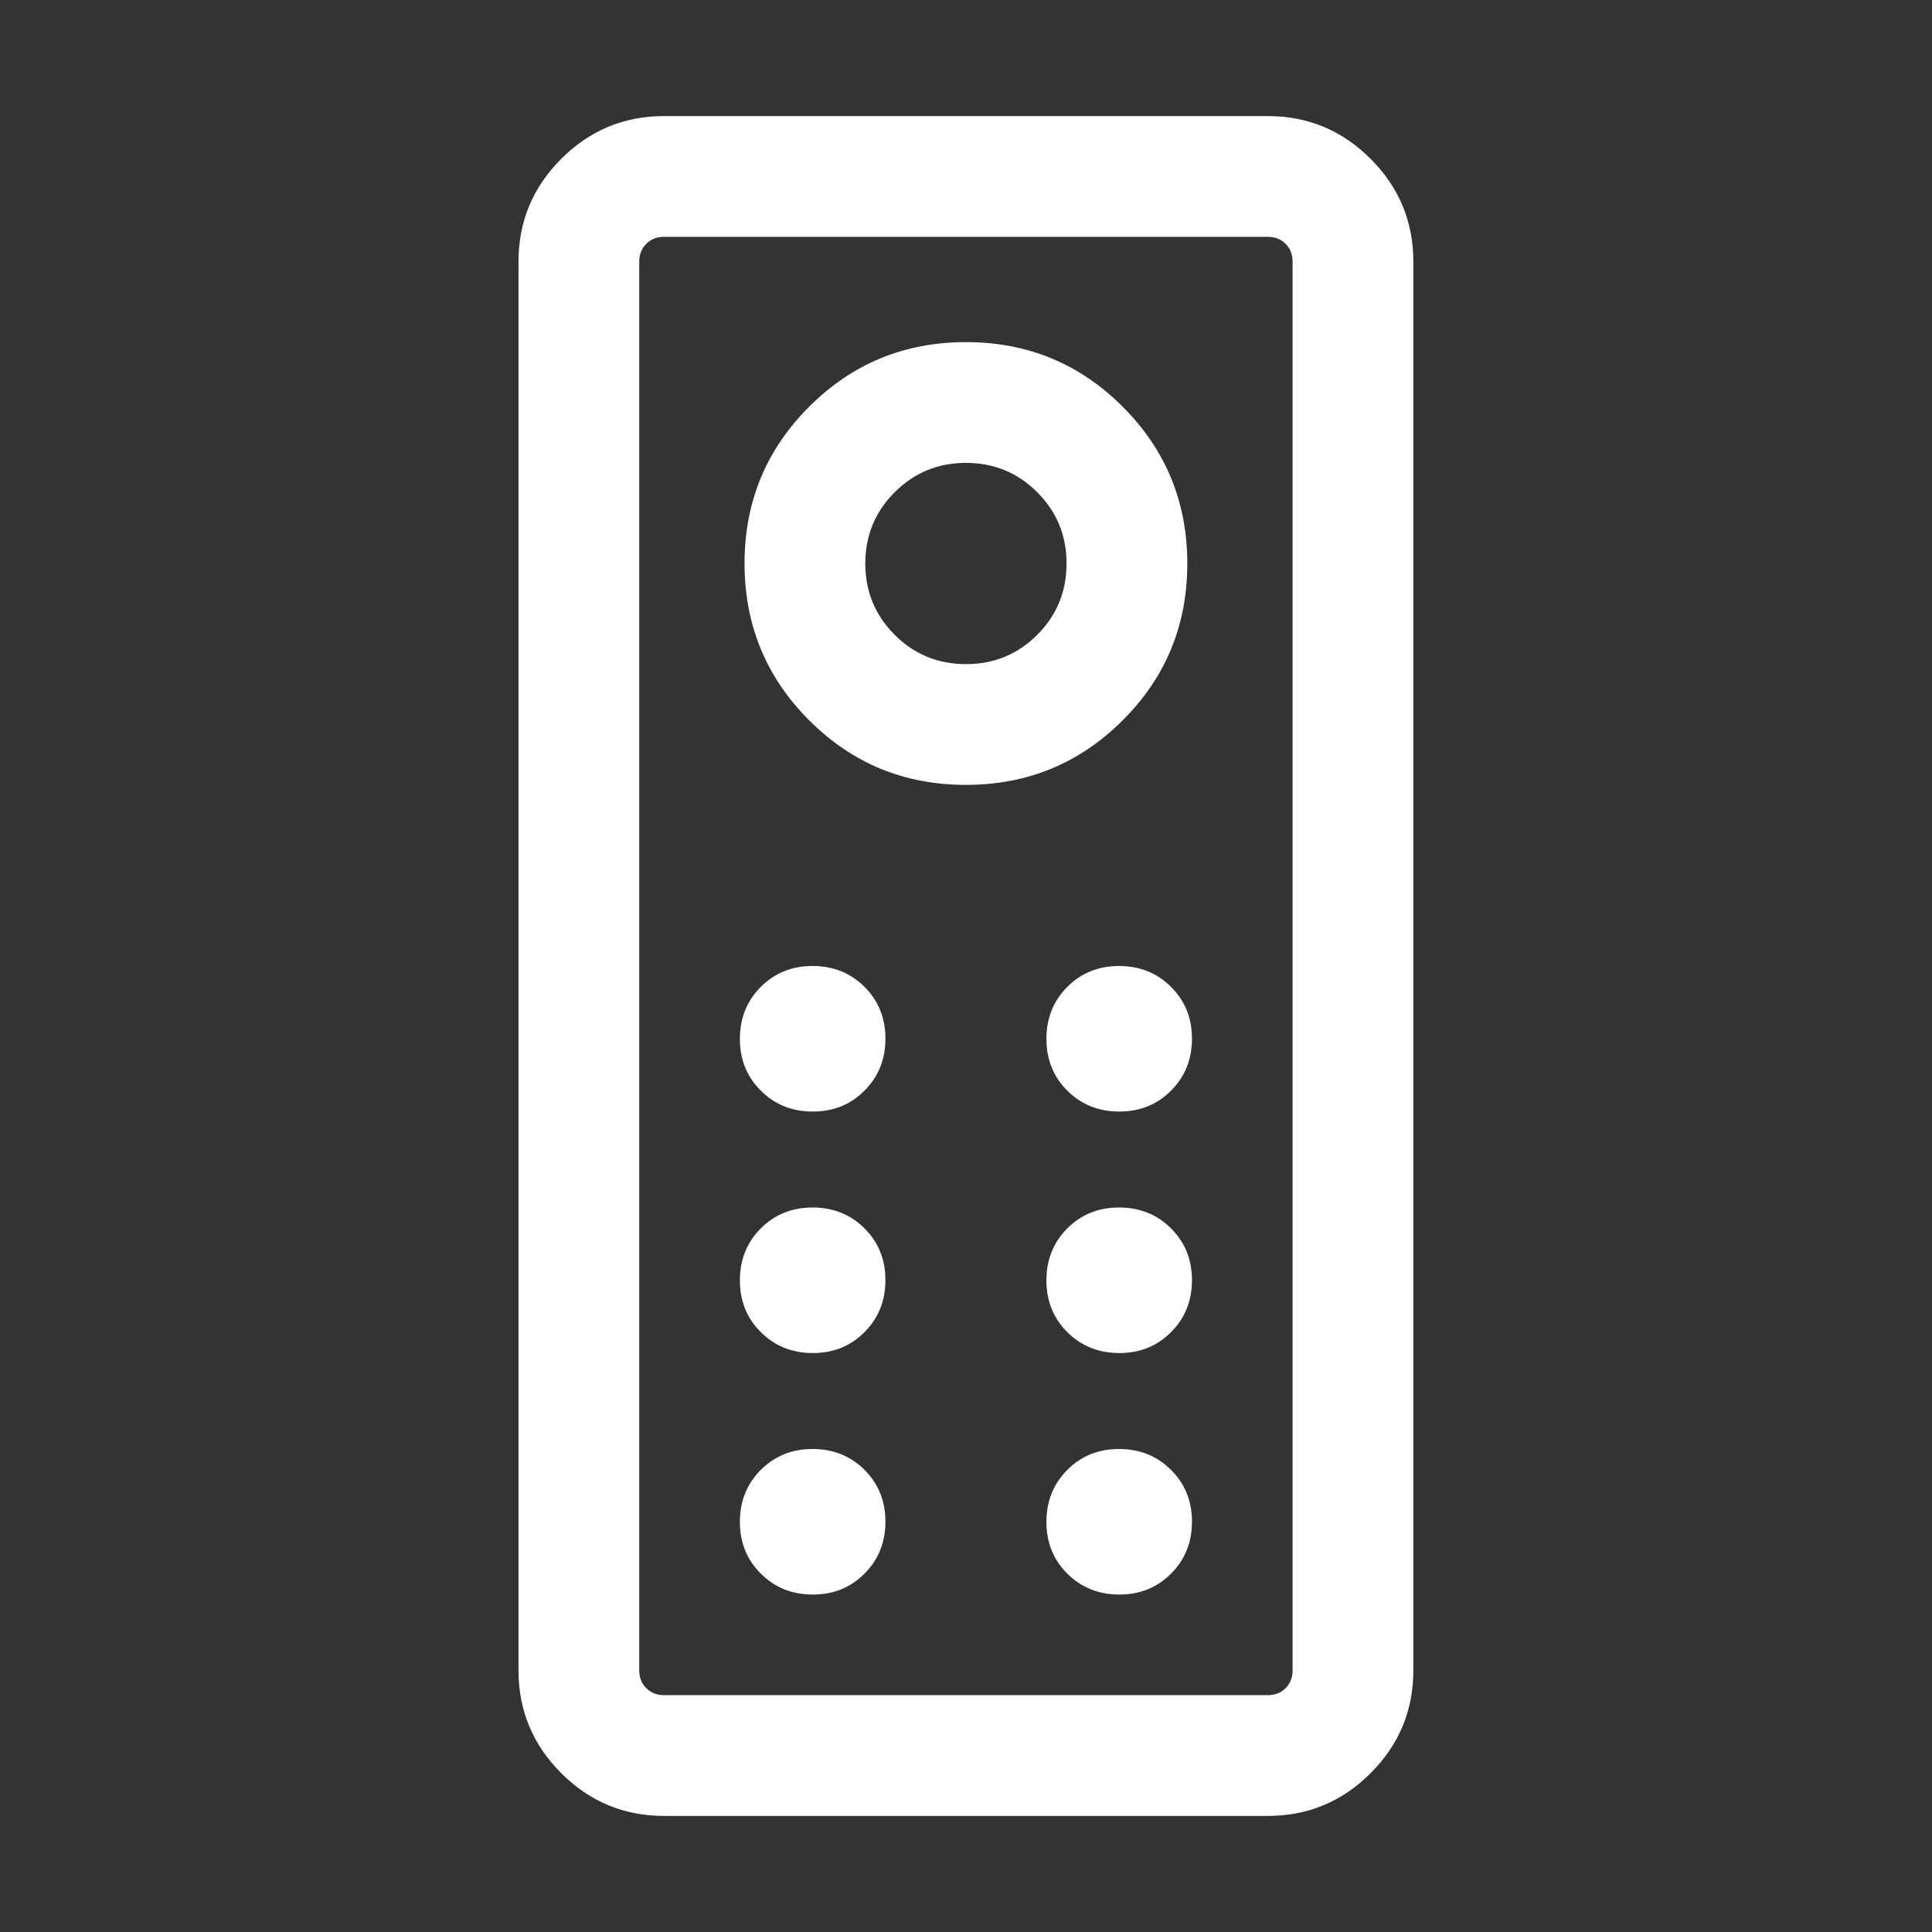 <svg width="24" height="24" viewBox="0 0 24 24" fill="none" xmlns="http://www.w3.org/2000/svg">
<rect x="0" y="0" width="24" height="24" fill="#333333" stroke="none"/>
<g clip-path="url(#clip0_2003_995)">
<path d="M8.249 22.558C7.752 22.558 7.326 22.381 6.972 22.027C6.618 21.673 6.441 21.247 6.441 20.75V3.25C6.441 2.753 6.618 2.327 6.972 1.973C7.326 1.619 7.752 1.442 8.249 1.442H15.749C16.246 1.442 16.672 1.619 17.026 1.973C17.38 2.327 17.557 2.753 17.557 3.25V20.75C17.557 21.247 17.38 21.673 17.026 22.027C16.672 22.381 16.246 22.558 15.749 22.558H8.249ZM8.249 21.058H15.749C15.839 21.058 15.913 21.029 15.97 20.971C16.028 20.913 16.057 20.84 16.057 20.75V3.25C16.057 3.16 16.028 3.087 15.97 3.029C15.913 2.971 15.839 2.942 15.749 2.942H8.249C8.159 2.942 8.086 2.971 8.028 3.029C7.97 3.087 7.941 3.16 7.941 3.25V20.75C7.941 20.84 7.97 20.913 8.028 20.971C8.086 21.029 8.159 21.058 8.249 21.058ZM11.998 9.75C12.762 9.75 13.411 9.483 13.946 8.948C14.482 8.414 14.749 7.765 14.749 7.001C14.749 6.238 14.482 5.588 13.947 5.053C13.413 4.518 12.764 4.25 12 4.25C11.237 4.25 10.587 4.517 10.052 5.052C9.517 5.586 9.249 6.235 9.249 6.999C9.249 7.762 9.516 8.412 10.051 8.947C10.585 9.482 11.234 9.75 11.998 9.75ZM11.999 8.25C11.652 8.25 11.357 8.129 11.114 7.886C10.871 7.643 10.749 7.348 10.749 7C10.749 6.653 10.871 6.357 11.114 6.115C11.357 5.872 11.652 5.75 11.999 5.75C12.347 5.75 12.642 5.872 12.885 6.115C13.128 6.357 13.249 6.653 13.249 7C13.249 7.348 13.128 7.643 12.885 7.886C12.642 8.129 12.347 8.25 11.999 8.25ZM10.097 13.808C10.354 13.808 10.568 13.721 10.74 13.547C10.913 13.374 10.999 13.159 10.999 12.902C10.999 12.646 10.912 12.431 10.739 12.259C10.565 12.086 10.35 12 10.094 12C9.837 12 9.623 12.087 9.45 12.26C9.278 12.434 9.191 12.649 9.191 12.905C9.191 13.162 9.278 13.377 9.452 13.549C9.625 13.722 9.84 13.808 10.097 13.808ZM13.905 13.808C14.161 13.808 14.376 13.721 14.548 13.547C14.721 13.374 14.807 13.159 14.807 12.902C14.807 12.646 14.72 12.431 14.546 12.259C14.373 12.086 14.158 12 13.901 12C13.645 12 13.43 12.087 13.258 12.26C13.085 12.434 12.999 12.649 12.999 12.905C12.999 13.162 13.086 13.377 13.259 13.549C13.433 13.722 13.648 13.808 13.905 13.808ZM10.097 16.808C10.354 16.808 10.568 16.721 10.74 16.547C10.913 16.374 10.999 16.159 10.999 15.902C10.999 15.646 10.912 15.431 10.739 15.259C10.565 15.086 10.35 15 10.094 15C9.837 15 9.623 15.087 9.45 15.26C9.278 15.434 9.191 15.649 9.191 15.905C9.191 16.162 9.278 16.377 9.452 16.549C9.625 16.721 9.84 16.808 10.097 16.808ZM13.905 16.808C14.161 16.808 14.376 16.721 14.548 16.547C14.721 16.374 14.807 16.159 14.807 15.902C14.807 15.646 14.72 15.431 14.546 15.259C14.373 15.086 14.158 15 13.901 15C13.645 15 13.43 15.087 13.258 15.26C13.085 15.434 12.999 15.649 12.999 15.905C12.999 16.162 13.086 16.377 13.259 16.549C13.433 16.721 13.648 16.808 13.905 16.808ZM10.097 19.808C10.354 19.808 10.568 19.721 10.74 19.547C10.913 19.374 10.999 19.159 10.999 18.902C10.999 18.646 10.912 18.431 10.739 18.259C10.565 18.086 10.35 18 10.094 18C9.837 18 9.623 18.087 9.45 18.26C9.278 18.434 9.191 18.649 9.191 18.905C9.191 19.162 9.278 19.377 9.452 19.549C9.625 19.721 9.84 19.808 10.097 19.808ZM13.905 19.808C14.161 19.808 14.376 19.721 14.548 19.547C14.721 19.374 14.807 19.159 14.807 18.902C14.807 18.646 14.72 18.431 14.546 18.259C14.373 18.086 14.158 18 13.901 18C13.645 18 13.43 18.087 13.258 18.26C13.085 18.434 12.999 18.649 12.999 18.905C12.999 19.162 13.086 19.377 13.259 19.549C13.433 19.721 13.648 19.808 13.905 19.808Z" fill="white"/>
</g>
<defs>
<clipPath id="clip0_2003_995">
<rect width="24" height="24" fill="white"/>
</clipPath>
</defs>
</svg>
